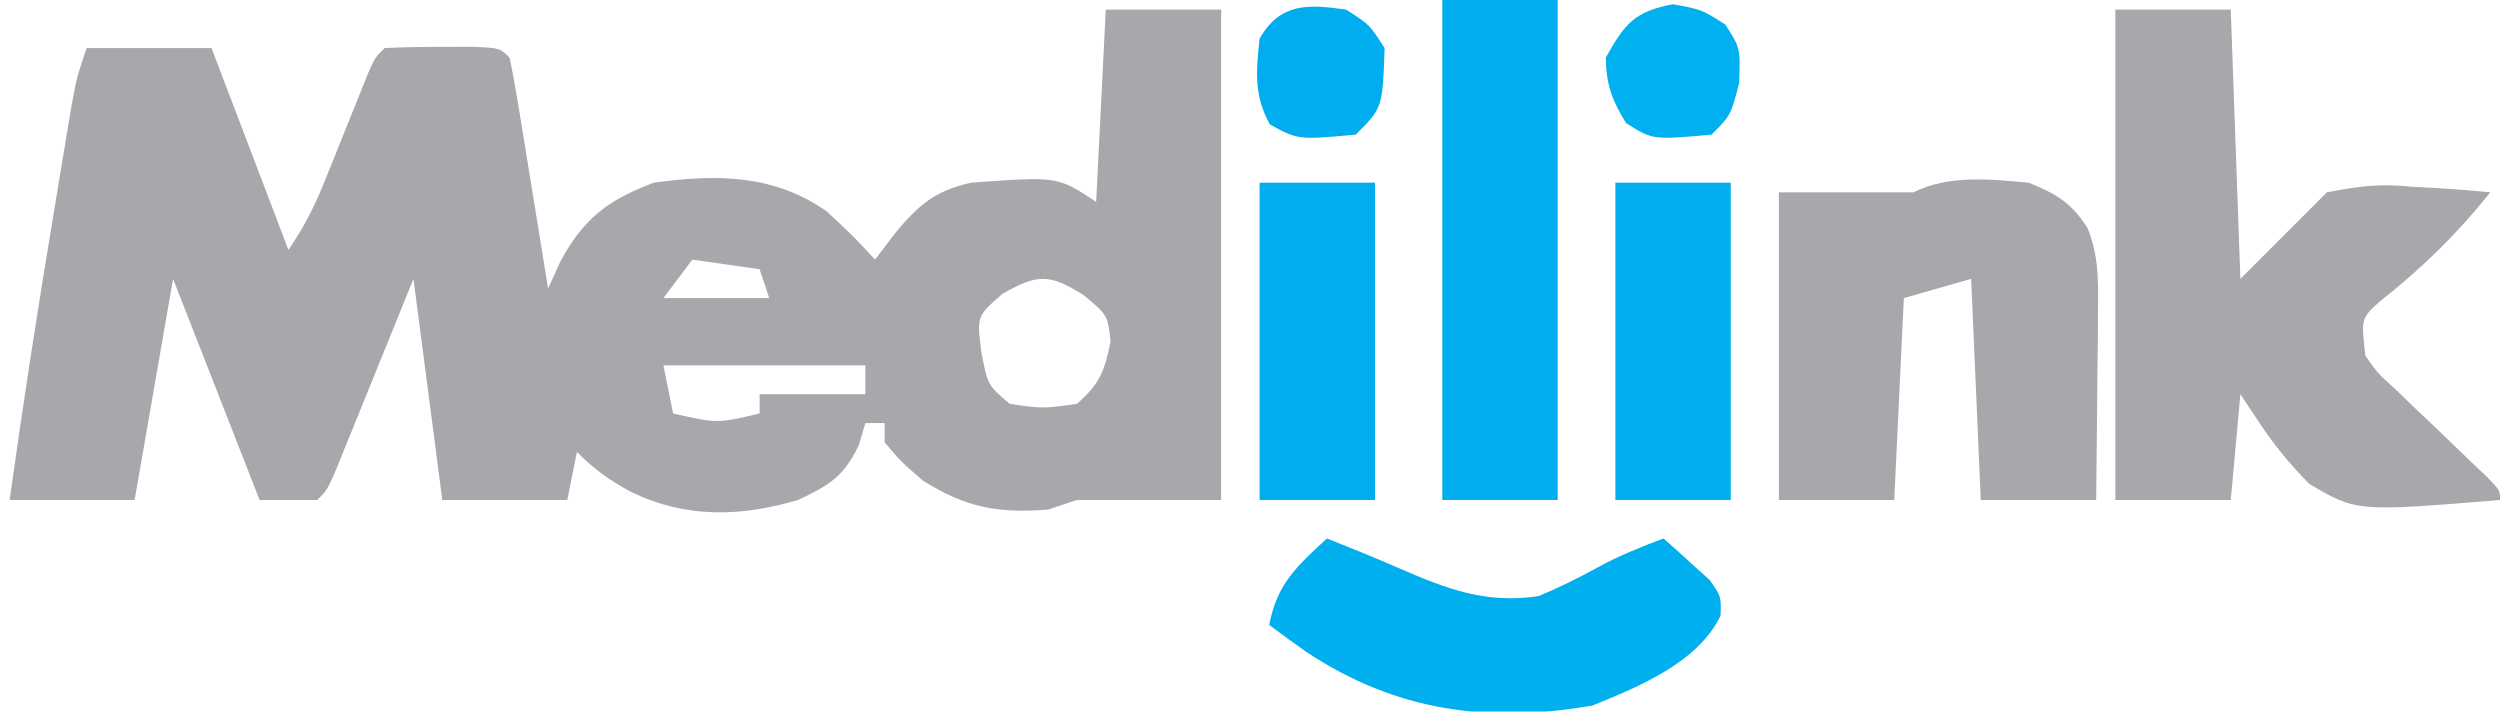 <?xml version="1.0" encoding="UTF-8"?>
<svg version="1.1" xmlns="http://www.w3.org/2000/svg" width="260" height="74">
<path d="M0 0 C3.96 0 7.92 0 12 0 C12 16.83 12 33.66 12 51 C7 51 2 51 -3 51 C-4.485 51.495 -4.485 51.495 -6 52 C-11.265 52.397 -14.507 51.796 -19 49 C-21.375 46.938 -21.375 46.938 -23 45 C-23 44.34 -23 43.68 -23 43 C-23.66 43 -24.32 43 -25 43 C-25.227 43.763 -25.454 44.526 -25.688 45.312 C-27.299 48.612 -28.723 49.44 -32 51 C-38.018 52.771 -43.739 52.917 -49.438 50.125 C-51.707 48.887 -53.151 47.849 -55 46 C-55.33 47.65 -55.66 49.3 -56 51 C-60.29 51 -64.58 51 -69 51 C-69.99 43.41 -70.98 35.82 -72 28 C-72.957 30.365 -72.957 30.365 -73.934 32.777 C-74.768 34.831 -75.603 36.884 -76.438 38.938 C-76.858 39.978 -77.279 41.019 -77.713 42.092 C-78.317 43.576 -78.317 43.576 -78.934 45.09 C-79.305 46.006 -79.677 46.923 -80.06 47.867 C-81 50 -81 50 -82 51 C-83.98 51 -85.96 51 -88 51 C-92.455 39.615 -92.455 39.615 -97 28 C-98.32 35.59 -99.64 43.18 -101 51 C-105.29 51 -109.58 51 -114 51 C-112.616 41.078 -111.088 31.194 -109.438 21.312 C-109.214 19.956 -108.991 18.6 -108.768 17.244 C-108.554 15.963 -108.341 14.683 -108.121 13.363 C-107.93 12.211 -107.738 11.059 -107.541 9.872 C-107 7 -107 7 -106 4 C-101.71 4 -97.42 4 -93 4 C-90.36 10.93 -87.72 17.86 -85 25 C-83.393 22.589 -82.367 20.666 -81.309 18.023 C-81.004 17.271 -80.699 16.518 -80.385 15.742 C-80.072 14.961 -79.76 14.18 -79.438 13.375 C-78.813 11.819 -78.187 10.265 -77.559 8.711 C-77.283 8.023 -77.008 7.335 -76.724 6.626 C-76 5 -76 5 -75 4 C-73.002 3.901 -71 3.87 -69 3.875 C-67.907 3.872 -66.814 3.87 -65.688 3.867 C-63 4 -63 4 -62 5 C-61.632 6.774 -61.318 8.559 -61.027 10.348 C-60.85 11.427 -60.673 12.507 -60.49 13.619 C-60.217 15.324 -60.217 15.324 -59.938 17.062 C-59.751 18.203 -59.565 19.343 -59.373 20.518 C-58.912 23.344 -58.454 26.172 -58 29 C-57.576 28.069 -57.152 27.139 -56.715 26.18 C-54.309 21.718 -51.724 19.763 -47 18 C-40.528 17.101 -34.485 17.12 -29 21 C-26.125 23.688 -26.125 23.688 -24 26 C-23.278 25.051 -22.556 24.102 -21.812 23.125 C-19.391 20.273 -17.751 18.834 -14 18 C-4.997 17.335 -4.997 17.335 -1 20 C-0.67 13.4 -0.34 6.8 0 0 Z M-43 26 C-44.485 27.98 -44.485 27.98 -46 30 C-42.37 30 -38.74 30 -35 30 C-35.33 29.01 -35.66 28.02 -36 27 C-38.31 26.67 -40.62 26.34 -43 26 Z M-10.75 29.562 C-13.419 31.891 -13.419 31.891 -12.938 35.625 C-12.287 39.041 -12.287 39.041 -10 41 C-6.542 41.5 -6.542 41.5 -3 41 C-0.625 38.932 -0.113 37.566 0.5 34.5 C0.194 31.766 0.194 31.766 -2.312 29.688 C-5.887 27.443 -7.09 27.483 -10.75 29.562 Z M-46 37 C-45.67 38.65 -45.34 40.3 -45 42 C-40.385 43.042 -40.385 43.042 -36 42 C-36 41.34 -36 40.68 -36 40 C-32.37 40 -28.74 40 -25 40 C-25 39.01 -25 38.02 -25 37 C-31.93 37 -38.86 37 -46 37 Z " fill="#A6A8AB" transform="translate(115,1)"/>
<path d="M0 0 C3.96 0 7.92 0 12 0 C12.33 9.24 12.66 18.48 13 28 C17.455 23.545 17.455 23.545 22 19 C25.622 18.308 27.584 18.081 31.062 18.438 C31.833 18.478 32.603 18.519 33.396 18.561 C35.267 18.665 37.134 18.827 39 19 C35.497 23.356 31.971 26.827 27.574 30.289 C25.549 32.103 25.549 32.103 26 36 C27.271 37.804 27.271 37.804 29.062 39.418 C29.694 40.032 30.326 40.646 30.977 41.279 C31.978 42.224 31.978 42.224 33 43.188 C34.314 44.45 35.627 45.714 36.938 46.98 C37.524 47.536 38.111 48.092 38.715 48.665 C40 50 40 50 40 51 C25.07 52.222 25.07 52.222 20.16 49.324 C18.183 47.31 16.552 45.353 15 43 C14.34 42.01 13.68 41.02 13 40 C12.67 43.63 12.34 47.26 12 51 C8.04 51 4.08 51 0 51 C0 34.17 0 17.34 0 0 Z " fill="#A6A8AB" transform="translate(220,1)"/>
<path d="M0 0 C2.957 1.232 4.392 2.055 6.113 4.729 C7.246 7.628 7.226 9.968 7.195 13.078 C7.189 14.238 7.182 15.398 7.176 16.594 C7.159 17.8 7.142 19.007 7.125 20.25 C7.116 21.472 7.107 22.694 7.098 23.953 C7.074 26.969 7.038 29.984 7 33 C3.04 33 -0.92 33 -5 33 C-5.495 21.615 -5.495 21.615 -6 10 C-8.31 10.66 -10.62 11.32 -13 12 C-13.33 18.93 -13.66 25.86 -14 33 C-17.96 33 -21.92 33 -26 33 C-26 22.44 -26 11.88 -26 1 C-21.333 1 -16.667 1 -12 1 C-8.313 -0.843 -4.033 -0.356 0 0 Z " fill="#A6A8AB" transform="translate(211,19)"/>
<path d="M0 0 C3.96 0 7.92 0 12 0 C12 17.16 12 34.32 12 52 C8.04 52 4.08 52 0 52 C0 34.84 0 17.68 0 0 Z " fill="#00ADEE" transform="translate(150,0)"/>
<path d="M0 0 C2.495 0.986 4.974 1.989 7.43 3.07 C12.436 5.23 16.463 6.82 22 6 C24.127 5.125 26.117 4.129 28.133 3.023 C30.35 1.808 32.635 0.887 35 0 C36.035 0.9 37.053 1.821 38.062 2.75 C38.631 3.26 39.199 3.771 39.785 4.297 C41 6 41 6 40.941 8.008 C38.631 12.898 32.405 15.428 27.625 17.375 C16.698 19.259 7.191 17.97 -2.125 11.812 C-3.426 10.888 -4.721 9.955 -6 9 C-5.21 4.751 -3.153 2.911 0 0 Z " fill="#00AFEE" transform="translate(138,56)"/>
<path d="M0 0 C3.96 0 7.92 0 12 0 C12 10.89 12 21.78 12 33 C8.04 33 4.08 33 0 33 C0 22.11 0 11.22 0 0 Z " fill="#00ADEE" transform="translate(168,19)"/>
<path d="M0 0 C3.96 0 7.92 0 12 0 C12 10.89 12 21.78 12 33 C8.04 33 4.08 33 0 33 C0 22.11 0 11.22 0 0 Z " fill="#00ADEE" transform="translate(131,19)"/>
<path d="M0 0 C3 0.562 3 0.562 5.438 2.125 C7 4.562 7 4.562 6.875 8.188 C6 11.562 6 11.562 4 13.562 C-2.121 14.119 -2.121 14.119 -4.875 12.375 C-6.374 9.961 -6.932 8.426 -7 5.562 C-5.041 2.037 -4.013 0.752 0 0 Z " fill="#00B0EF" transform="translate(174,0.438)"/>
<path d="M0 0 C2.438 1.562 2.438 1.562 4 4 C3.786 10.214 3.786 10.214 1 13 C-5.005 13.546 -5.005 13.546 -7.938 11.938 C-9.614 8.88 -9.365 6.409 -9 3 C-6.845 -0.711 -4.008 -0.573 0 0 Z " fill="#00ADEE" transform="translate(140,1)"/>
</svg>
